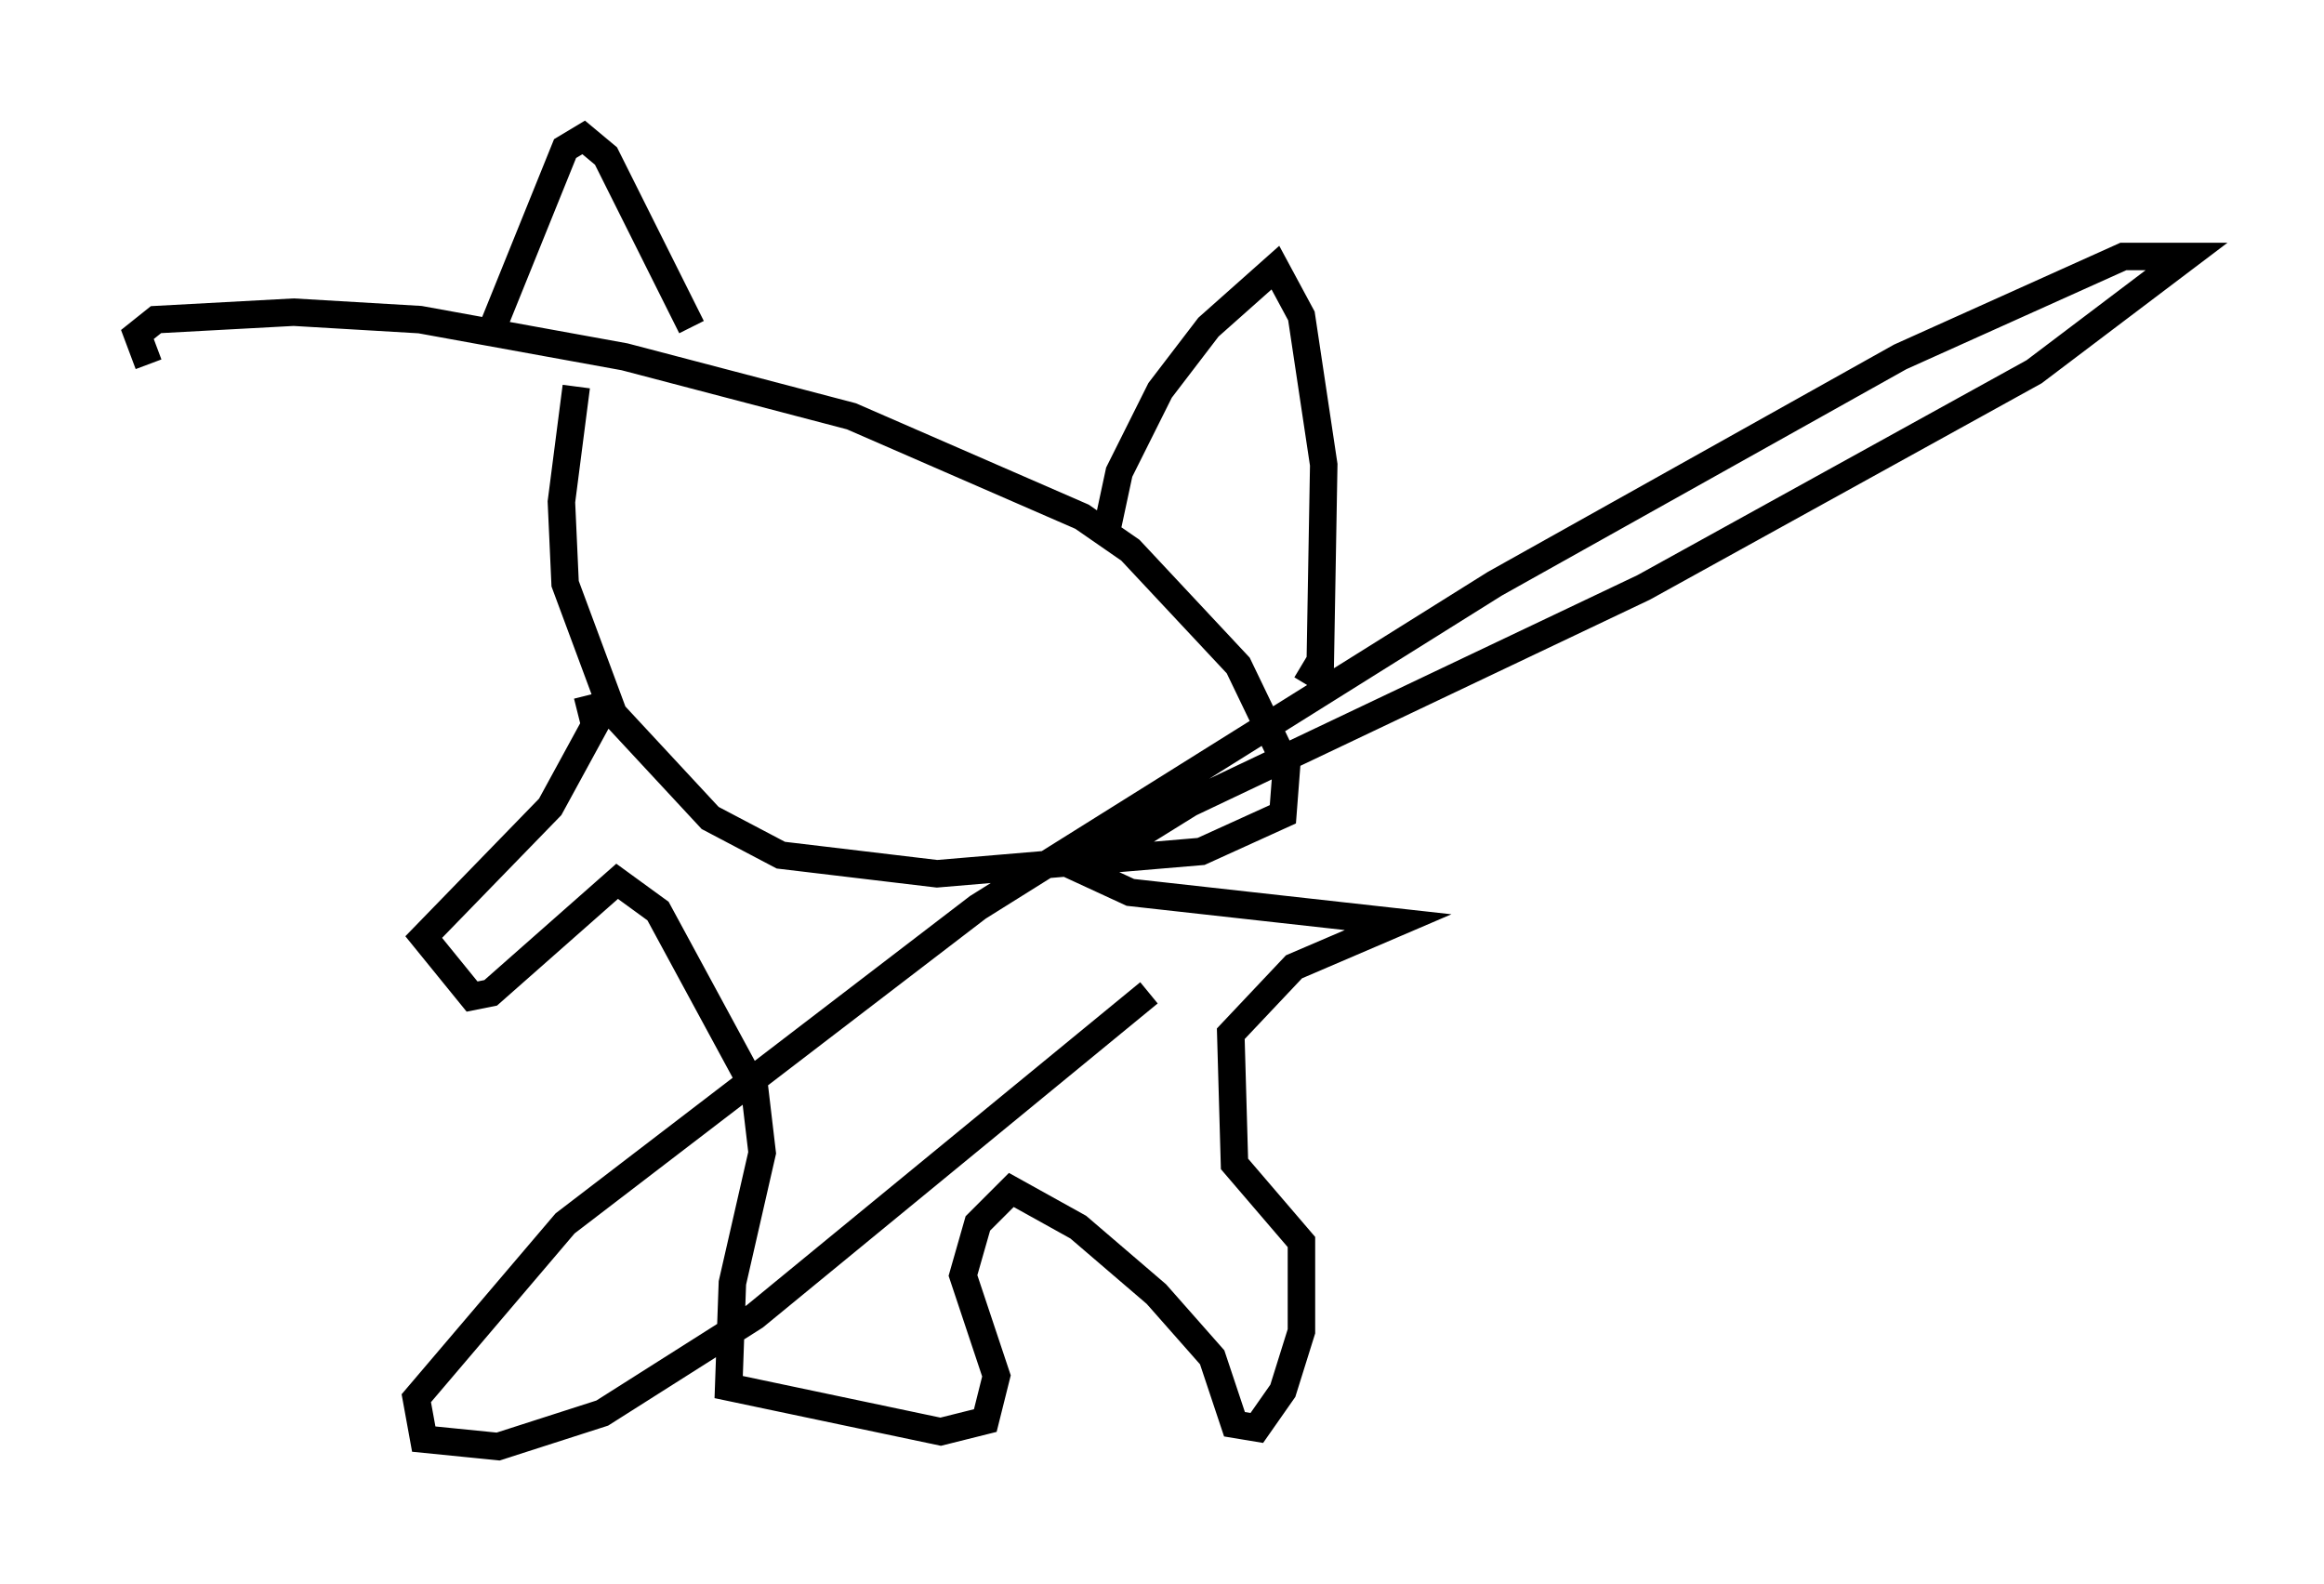 <?xml version="1.0" encoding="utf-8" ?>
<svg baseProfile="full" height="57.631" version="1.1" width="84.559" xmlns="http://www.w3.org/2000/svg" xmlns:ev="http://www.w3.org/2001/xml-events" xmlns:xlink="http://www.w3.org/1999/xlink"><defs /><rect fill="white" height="57.631" width="84.559" x="0" y="0" /><path d="M21.915, 12.848 m-0.947, 1.218 l-0.541, 4.195 0.135, 2.977 l1.759, 4.736 3.518, 3.789 l2.571, 1.353 5.683, 0.677 l9.607, -0.812 2.977, -1.353 l0.135, -1.759 -1.759, -3.654 l-3.924, -4.195 -1.759, -1.218 l-8.39, -3.654 -8.254, -2.165 l-7.442, -1.353 -4.601, -0.271 l-5.007, 0.271 -0.677, 0.541 l0.406, 1.083 m12.584, -1.488 l2.571, -6.36 0.677, -0.406 l0.812, 0.677 3.112, 6.225 m15.155, 7.172 l0.406, -1.894 1.488, -2.977 l1.759, -2.3 2.436, -2.165 l0.947, 1.759 0.812, 5.413 l-0.135, 7.713 -0.677, -0.406 m-25.981, 1.083 l0.271, 1.083 -1.624, 2.977 l-4.601, 4.736 1.759, 2.165 l0.677, -0.135 4.601, -4.059 l1.488, 1.083 3.518, 6.495 l0.271, 2.3 -1.083, 4.736 l-0.135, 3.789 7.713, 1.624 l1.624, -0.406 0.406, -1.624 l-1.218, -3.654 0.541, -1.894 l1.218, -1.218 2.436, 1.353 l2.842, 2.436 2.03, 2.3 l0.812, 2.436 0.812, 0.135 l0.947, -1.353 0.677, -2.165 l0.0, -3.248 -2.436, -2.842 l-0.135, -4.736 2.3, -2.436 l3.789, -1.624 -9.743, -1.083 l-1.759, -0.812 3.924, -2.436 l16.509, -7.848 14.208, -7.848 l5.548, -4.195 -2.3, 0.0 l-8.119, 3.654 -14.75, 8.254 l-18.809, 11.773 -15.02, 11.502 l-5.413, 6.36 0.271, 1.488 l2.706, 0.271 3.789, -1.218 l5.548, -3.518 14.344, -11.773 " fill="none" stroke="black" stroke-width="1" /></svg>